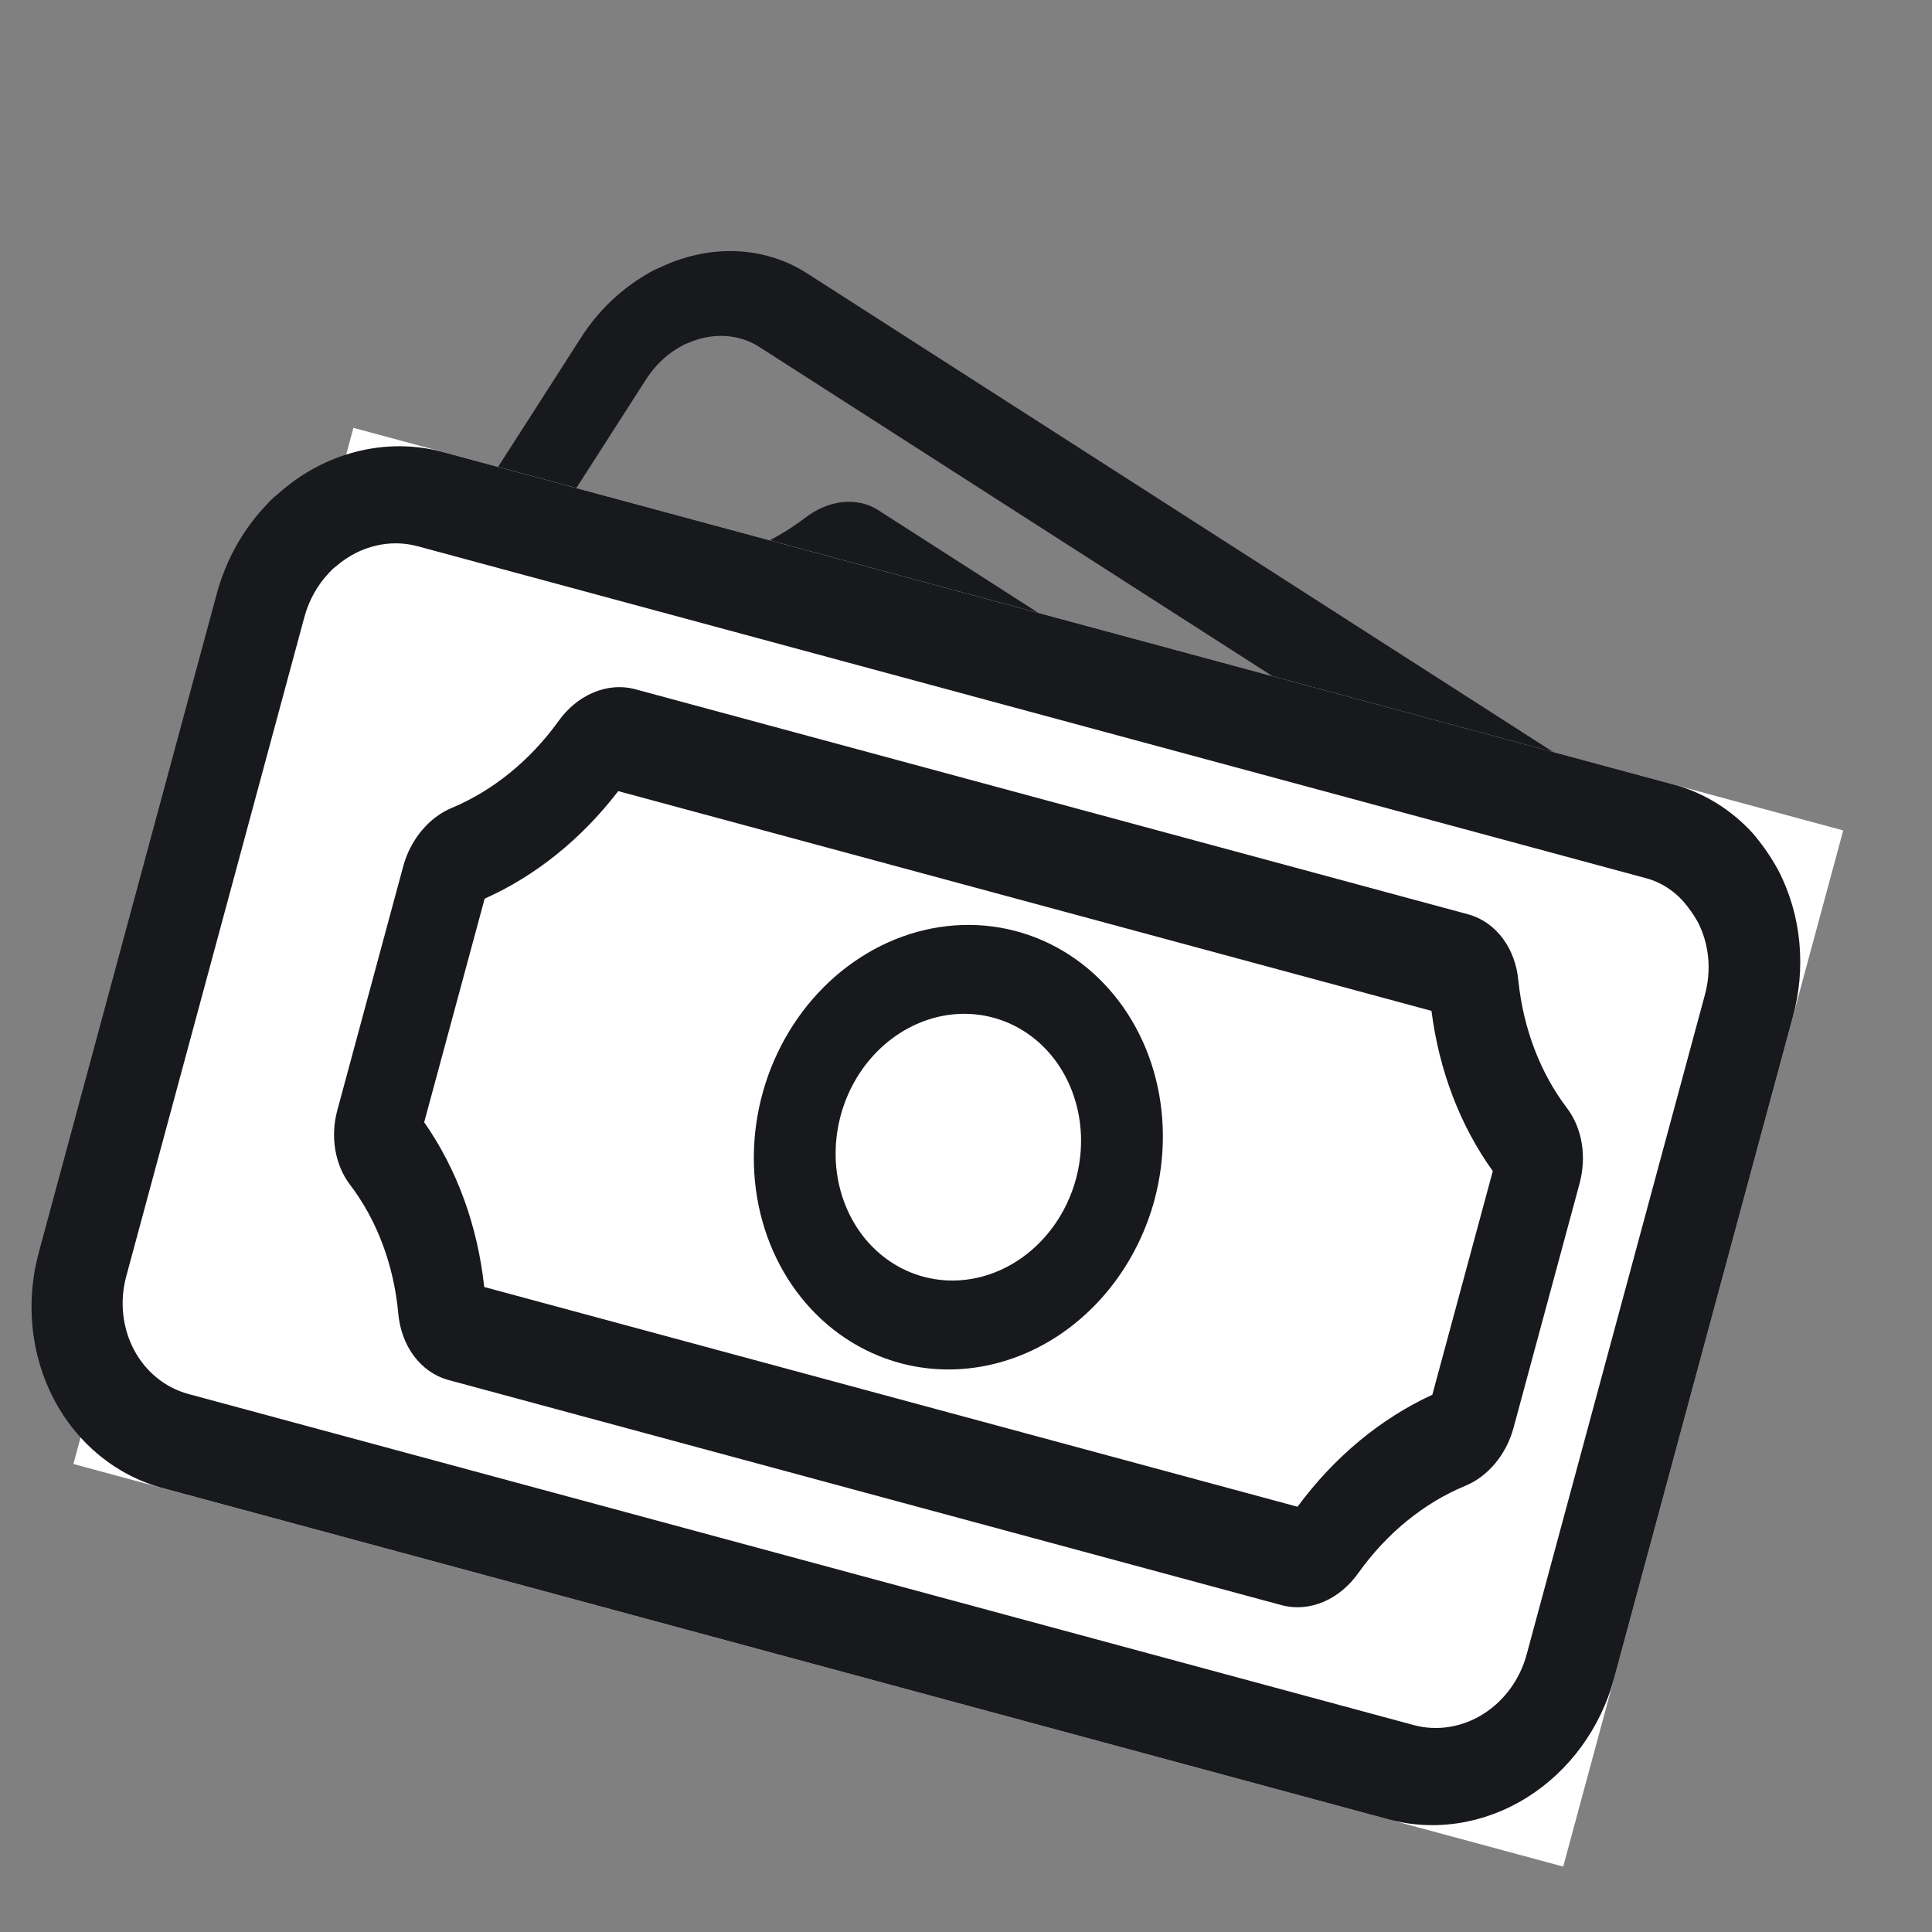 <svg width="27" height="27" viewBox="0 0 27 27" fill="none" xmlns="http://www.w3.org/2000/svg">
<rect x="0" y="0" width="27" height="27" fill="#808080" stroke="none"/>
<path d="M24.918 13.393C24.887 13.212 24.838 13.037 24.772 12.87C24.625 12.531 24.394 12.248 24.101 12.046L11.268 3.813C10.975 3.627 10.636 3.523 10.278 3.51C9.921 3.498 9.556 3.577 9.215 3.742C9.152 3.767 9.091 3.799 9.032 3.836C8.671 4.047 8.358 4.348 8.125 4.71L3.491 11.934C3.139 12.481 2.994 13.129 3.087 13.735C3.18 14.341 3.503 14.855 3.985 15.165L16.718 23.333C17.201 23.643 17.803 23.722 18.392 23.554C18.982 23.386 19.51 22.984 19.861 22.436L24.496 15.213C24.675 14.941 24.804 14.639 24.877 14.327C24.949 14.015 24.963 13.697 24.918 13.393ZM18.952 21.853C18.776 22.127 18.512 22.328 18.218 22.412C17.923 22.496 17.622 22.456 17.381 22.301L4.647 14.133C4.406 13.978 4.245 13.721 4.198 13.418C4.152 13.115 4.224 12.791 4.4 12.517L9.034 5.294C9.151 5.113 9.307 4.962 9.488 4.857L9.548 4.822L9.61 4.796C9.777 4.721 9.954 4.687 10.127 4.695C10.3 4.704 10.464 4.755 10.606 4.845L23.398 13.052C23.537 13.15 23.646 13.287 23.713 13.451C23.748 13.542 23.775 13.637 23.794 13.736C23.836 14.037 23.762 14.358 23.586 14.629L18.952 21.853Z" fill="#18191C"/>
<path d="M21.521 15.469C21.346 14.954 21.32 14.369 21.446 13.78C21.492 13.585 21.487 13.39 21.431 13.218C21.375 13.046 21.27 12.905 21.13 12.811L12.262 7.122C12.119 7.034 11.947 6.998 11.767 7.018C11.587 7.039 11.407 7.116 11.249 7.239C10.766 7.604 10.22 7.828 9.676 7.886C9.528 7.901 9.379 7.956 9.242 8.044C9.105 8.133 8.984 8.253 8.89 8.394L7.165 11.083C7.074 11.227 7.013 11.388 6.989 11.551C6.965 11.713 6.978 11.873 7.027 12.014C7.204 12.534 7.226 13.127 7.092 13.72C7.046 13.915 7.051 14.11 7.107 14.282C7.163 14.454 7.268 14.596 7.408 14.69L16.275 20.378C16.419 20.466 16.591 20.503 16.771 20.482C16.951 20.461 17.131 20.384 17.288 20.261C17.771 19.892 18.319 19.665 18.865 19.609C19.015 19.594 19.165 19.54 19.303 19.45C19.441 19.36 19.561 19.239 19.655 19.095L21.38 16.406C21.471 16.261 21.532 16.1 21.557 15.936C21.582 15.773 21.569 15.613 21.521 15.469ZM18.839 18.404C18.143 18.502 17.451 18.795 16.832 19.255L8.196 13.715C8.356 12.961 8.335 12.209 8.134 11.536L9.706 9.086C10.387 8.998 11.068 8.721 11.681 8.283L20.317 13.823C20.174 14.563 20.207 15.297 20.411 15.954L18.839 18.404Z" fill="#18191C"/>
<path d="M16.351 15.085C16.651 14.618 16.822 14.082 16.843 13.547C16.863 13.011 16.733 12.499 16.467 12.076C16.202 11.653 15.813 11.338 15.351 11.17C14.889 11.002 14.373 10.99 13.87 11.134C13.367 11.278 12.898 11.572 12.523 11.979C12.149 12.386 11.885 12.888 11.765 13.421C11.646 13.954 11.675 14.495 11.851 14.975C12.027 15.454 12.34 15.851 12.752 16.115C13.304 16.469 13.993 16.56 14.668 16.367C15.343 16.174 15.948 15.713 16.351 15.085ZM13.359 15.169C13.112 15.011 12.924 14.772 12.818 14.485C12.713 14.197 12.695 13.873 12.767 13.553C12.838 13.233 12.997 12.932 13.222 12.687C13.446 12.443 13.727 12.267 14.03 12.18C14.331 12.094 14.641 12.101 14.918 12.202C15.195 12.303 15.428 12.492 15.588 12.746C15.747 13 15.826 13.307 15.813 13.628C15.801 13.949 15.698 14.271 15.518 14.551C15.277 14.928 14.913 15.204 14.508 15.32C14.104 15.436 13.69 15.382 13.359 15.169Z" fill="#18191C"/>
<rect width="21.567" height="15" transform="translate(4.939 5.979) rotate(15.122)" fill="white"/>
<path d="M24.849 12.157C24.748 11.973 24.63 11.802 24.495 11.645C24.208 11.33 23.848 11.101 23.448 10.98L6.19 6.317C5.796 6.211 5.382 6.21 4.981 6.312C4.58 6.413 4.204 6.616 3.886 6.902C3.825 6.949 3.769 7.003 3.718 7.061C3.394 7.403 3.158 7.826 3.032 8.288L0.542 17.503C0.353 18.201 0.43 18.941 0.755 19.558C1.08 20.176 1.628 20.622 2.276 20.797L19.4 25.425C20.049 25.6 20.746 25.491 21.338 25.121C21.931 24.751 22.369 24.151 22.558 23.453L25.048 14.238C25.147 13.889 25.18 13.526 25.146 13.168C25.112 12.811 25.011 12.467 24.849 12.157ZM21.335 23.122C21.241 23.471 21.021 23.771 20.725 23.956C20.429 24.141 20.08 24.196 19.756 24.108L2.632 19.481C2.308 19.393 2.034 19.17 1.871 18.861C1.709 18.552 1.67 18.183 1.765 17.834L4.255 8.619C4.318 8.388 4.436 8.176 4.598 8.005L4.652 7.949L4.711 7.902C4.869 7.768 5.053 7.673 5.248 7.627C5.442 7.58 5.643 7.582 5.834 7.633L23.037 12.282C23.228 12.341 23.399 12.453 23.533 12.607C23.606 12.693 23.671 12.786 23.727 12.885C23.886 13.194 23.921 13.561 23.825 13.907L21.335 23.122Z" fill="#18191C"/>
<path d="M21.899 15.486C21.526 14.995 21.291 14.38 21.22 13.712C21.201 13.489 21.126 13.283 21.004 13.118C20.882 12.953 20.718 12.836 20.533 12.782L8.862 9.628C8.674 9.581 8.474 9.6 8.286 9.681C8.097 9.762 7.928 9.902 7.8 10.085C7.403 10.632 6.888 11.05 6.315 11.29C6.159 11.355 6.016 11.462 5.899 11.601C5.781 11.74 5.692 11.908 5.64 12.089L4.713 15.52C4.664 15.703 4.655 15.894 4.687 16.075C4.718 16.256 4.789 16.422 4.892 16.557C5.269 17.053 5.503 17.677 5.566 18.353C5.585 18.576 5.66 18.782 5.782 18.947C5.904 19.111 6.067 19.228 6.253 19.282L17.924 22.436C18.112 22.483 18.312 22.465 18.5 22.384C18.689 22.303 18.857 22.162 18.986 21.979C19.381 21.427 19.897 21.006 20.472 20.767C20.63 20.703 20.774 20.595 20.892 20.455C21.011 20.314 21.099 20.145 21.15 19.961L22.077 16.531C22.125 16.346 22.135 16.154 22.104 15.972C22.073 15.79 22.003 15.623 21.899 15.486ZM20.017 19.492C19.294 19.824 18.644 20.364 18.133 21.057L6.767 17.986C6.675 17.13 6.385 16.336 5.928 15.684L6.773 12.559C7.484 12.242 8.127 11.724 8.64 11.056L20.005 14.127C20.112 14.963 20.407 15.734 20.862 16.366L20.017 19.492Z" fill="#18191C"/>
<path d="M16.133 16.773C16.294 16.176 16.291 15.549 16.124 14.972C15.957 14.394 15.633 13.892 15.194 13.528C14.756 13.165 14.221 12.956 13.658 12.929C13.095 12.902 12.529 13.057 12.032 13.376C11.535 13.694 11.129 14.161 10.865 14.717C10.601 15.274 10.492 15.895 10.55 16.503C10.608 17.11 10.832 17.676 11.193 18.129C11.554 18.582 12.036 18.902 12.578 19.049C13.304 19.245 14.087 19.116 14.754 18.689C15.42 18.262 15.916 17.573 16.133 16.773ZM12.904 17.842C12.579 17.754 12.29 17.562 12.073 17.29C11.857 17.018 11.722 16.679 11.687 16.314C11.652 15.95 11.718 15.577 11.876 15.243C12.034 14.909 12.278 14.629 12.576 14.438C12.875 14.247 13.214 14.154 13.552 14.17C13.89 14.187 14.211 14.312 14.474 14.53C14.737 14.748 14.931 15.049 15.031 15.396C15.132 15.742 15.133 16.118 15.037 16.476C14.907 16.956 14.609 17.37 14.209 17.626C13.809 17.882 13.34 17.96 12.904 17.842Z" fill="#18191C"/>
</svg>
